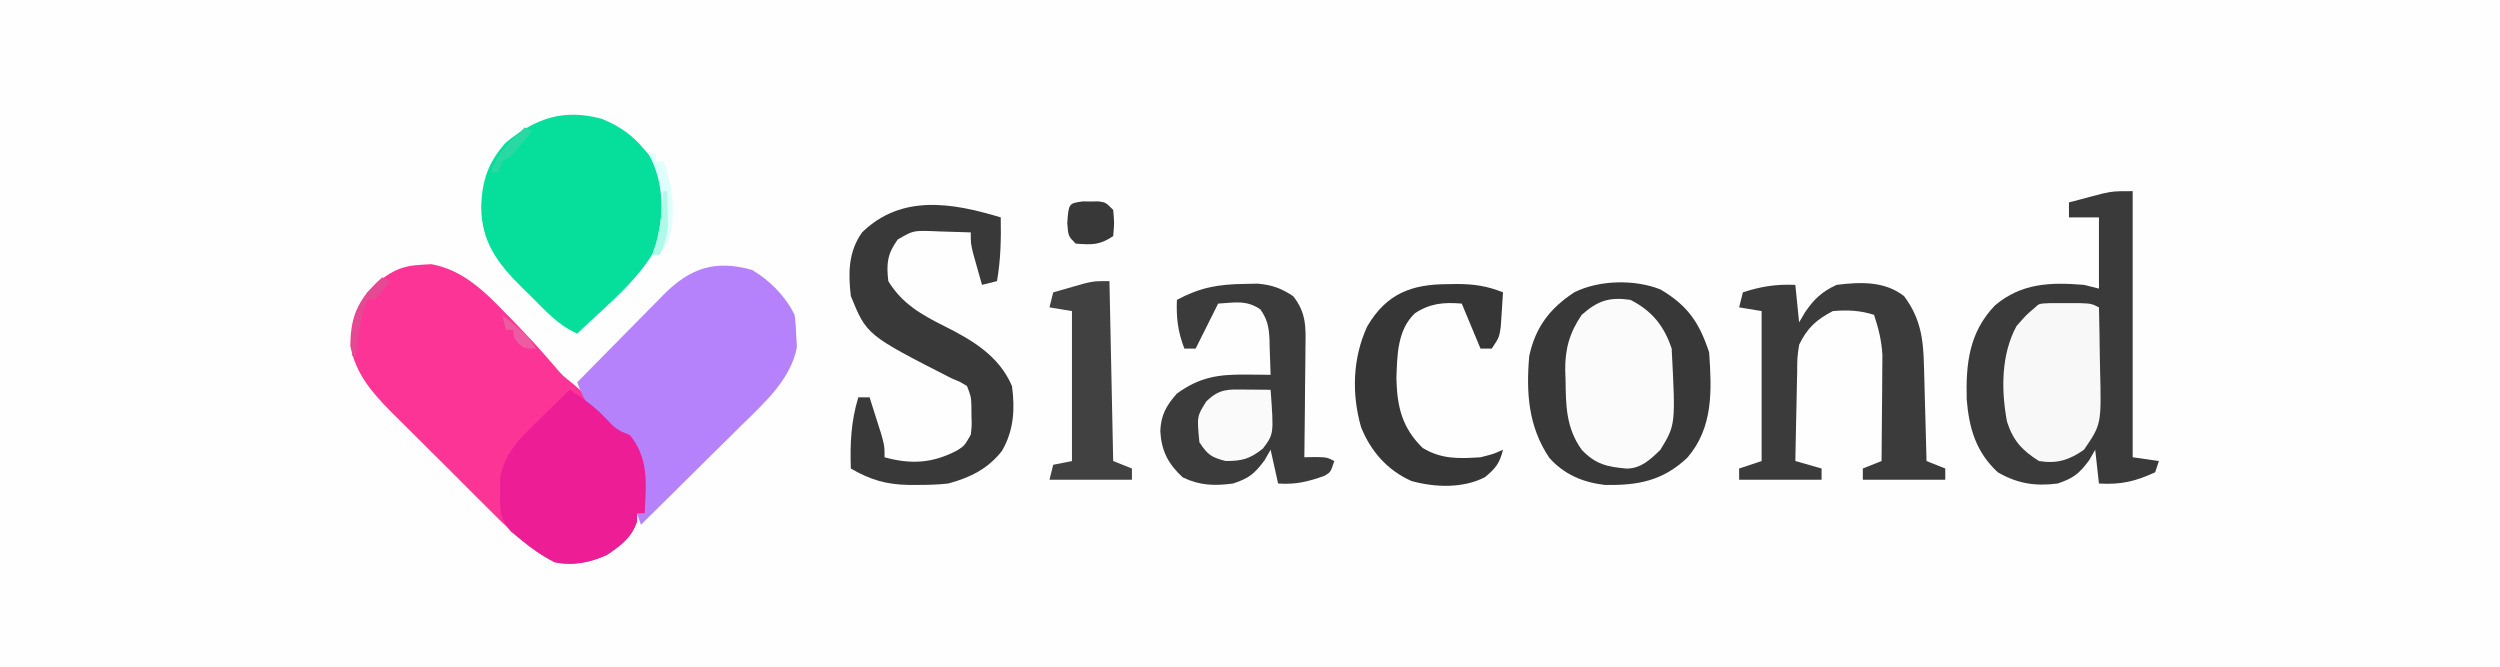 <?xml version="1.0" encoding="UTF-8"?>
<svg version="1.1" xmlns="http://www.w3.org/2000/svg" width="667" height="178">
<rect width="100%" height="100%" fill="#333333" stroke="none"/>
<path d="M0 0 C220.11 0 440.22 0 667 0 C667 58.74 667 117.48 667 178 C446.89 178 226.78 178 0 178 C0 119.26 0 60.52 0 0 Z " fill="#FEFEFE" transform="translate(0,0)"/>
<path d="M0 0 C0.797 -0.049 1.593 -0.098 2.414 -0.148 C10.83 1.339 16.794 7.229 22.5 13.188 C23.164 13.861 23.828 14.535 24.512 15.229 C28.441 19.246 32.187 23.387 35.828 27.669 C37.517 29.611 37.517 29.611 40.375 31.875 C42.913 33.99 44.826 35.992 46.938 38.5 C48.966 40.9 50.32 42.343 53.062 43.938 C56.523 46.089 58.226 48.546 59.375 52.375 C59.698 57.062 59.609 61.685 59.375 66.375 C58.715 66.375 58.055 66.375 57.375 66.375 C57.354 67.076 57.334 67.778 57.312 68.5 C55.91 72.801 53.04 74.868 49.375 77.375 C44.911 79.464 40.249 80.376 35.375 79.375 C28.089 75.671 22.375 69.829 16.668 64.102 C15.78 63.219 14.892 62.336 13.978 61.427 C11.641 59.098 9.311 56.762 6.984 54.423 C5.561 52.999 4.132 51.581 2.699 50.166 C-0.072 47.426 -2.829 44.672 -5.582 41.914 C-6.43 41.077 -7.278 40.241 -8.152 39.379 C-13.381 34.087 -17.69 29.168 -19.156 21.652 C-19.065 14.838 -17.752 10.516 -12.906 5.648 C-8.766 1.947 -5.654 0.233 0 0 Z " fill="#FC3496" transform="translate(112.625,70.625)"/>
<path d="M0 0 C0 23.43 0 46.86 0 71 C2.31 71.33 4.62 71.66 7 72 C6.505 73.485 6.505 73.485 6 75 C0.72 77.458 -3.218 78.361 -9 78 C-9.495 73.545 -9.495 73.545 -10 69 C-10.536 69.928 -11.072 70.856 -11.625 71.812 C-14.297 75.399 -15.791 76.57 -20 78 C-25.962 78.783 -30.722 78.045 -36 75 C-41.793 69.602 -43.639 63.353 -44.285 55.559 C-44.524 45.929 -43.628 37.71 -36.777 30.508 C-29.707 24.51 -21.953 24.269 -13 25 C-11.68 25.33 -10.36 25.66 -9 26 C-9 19.73 -9 13.46 -9 7 C-11.64 7 -14.28 7 -17 7 C-17 5.68 -17 4.36 -17 3 C-15.106 2.493 -13.21 1.994 -11.312 1.5 C-9.729 1.082 -9.729 1.082 -8.113 0.656 C-5 0 -5 0 0 0 Z " fill="#3A3A3A" transform="translate(569,51)"/>
<path d="M0 0 C7.285 4.34 10.293 8.816 12.938 16.75 C13.634 26.81 14.092 36.768 7.137 44.84 C0.581 51.065 -6.127 52.31 -14.992 52.121 C-20.815 51.417 -25.783 49.314 -29.723 44.883 C-35.304 36.52 -35.916 27.574 -35.062 17.75 C-33.423 10.092 -29.591 5.029 -23.062 0.75 C-16.465 -2.565 -6.871 -2.776 0 0 Z " fill="#383838" transform="translate(443.062,77.25)"/>
<path d="M0 0 C4.818 2.855 8.846 6.943 11.375 12 C11.684 14.504 11.684 14.504 11.812 17.562 C11.873 18.554 11.934 19.545 11.996 20.566 C10.442 29.156 3.146 35.648 -2.867 41.535 C-3.636 42.299 -4.404 43.063 -5.196 43.851 C-7.623 46.262 -10.061 48.662 -12.5 51.062 C-14.16 52.707 -15.818 54.352 -17.477 55.998 C-21.518 60.007 -25.568 64.007 -29.625 68 C-29.955 67.01 -30.285 66.02 -30.625 65 C-29.965 65 -29.305 65 -28.625 65 C-28.712 62.749 -28.82 60.499 -28.938 58.25 C-28.996 56.997 -29.054 55.744 -29.113 54.453 C-29.642 50.886 -30.374 49.68 -32.625 47 C-32.625 46.01 -32.625 45.02 -32.625 44 C-33.2 43.912 -33.775 43.825 -34.367 43.734 C-37.242 42.799 -38.632 41.393 -40.75 39.25 C-41.433 38.575 -42.116 37.899 -42.82 37.203 C-44.725 34.878 -45.576 32.794 -46.625 30 C-42.757 26.058 -38.879 22.125 -34.992 18.202 C-33.672 16.867 -32.355 15.53 -31.041 14.189 C-29.146 12.258 -27.242 10.337 -25.336 8.418 C-24.754 7.821 -24.173 7.224 -23.574 6.609 C-16.397 -0.571 -9.82 -2.709 0 0 Z " fill="#B682FC" transform="translate(200.625,72)"/>
<path d="M0 0 C4.705 1.964 8.119 4.293 11.383 8.281 C11.848 8.823 12.314 9.364 12.793 9.922 C17.314 15.916 17.318 22.014 16.383 29.281 C13.806 40.07 1.045 49.816 -6.617 57.281 C-11.752 55.016 -15.196 51.071 -19.117 47.156 C-20.256 46.054 -20.256 46.054 -21.418 44.93 C-27.888 38.494 -32.177 32.826 -32.242 23.406 C-32.009 16.39 -30.345 11.508 -25.617 6.281 C-17.729 -0.18 -10.185 -2.797 0 0 Z " fill="#05DF9B" transform="translate(160.617,31.719)"/>
<path d="M0 0 C1.185 -0.026 2.369 -0.052 3.59 -0.078 C7.5 0.291 9.782 1.103 13.062 3.25 C16.617 7.683 16.46 11.631 16.355 17.051 C16.351 17.887 16.347 18.724 16.343 19.585 C16.326 22.245 16.288 24.903 16.25 27.562 C16.235 29.37 16.221 31.178 16.209 32.986 C16.176 37.408 16.124 41.829 16.062 46.25 C17.011 46.229 17.96 46.209 18.938 46.188 C22.062 46.25 22.062 46.25 24.062 47.25 C23.062 50.25 23.062 50.25 21.426 51.199 C17.151 52.738 13.678 53.596 9.062 53.25 C8.402 50.28 7.742 47.31 7.062 44.25 C6.526 45.178 5.99 46.106 5.438 47.062 C2.746 50.675 1.315 51.833 -2.938 53.25 C-7.966 53.913 -11.751 53.811 -16.375 51.625 C-20.304 47.983 -22.06 44.58 -22.375 39.25 C-22.179 34.968 -20.808 32.488 -17.938 29.25 C-11.938 24.893 -6.959 24.12 0.312 24.188 C2.207 24.201 2.207 24.201 4.141 24.215 C5.105 24.226 6.069 24.238 7.062 24.25 C7.002 21.831 6.915 19.418 6.812 17 C6.798 16.318 6.784 15.636 6.77 14.934 C6.607 11.589 6.265 9.536 4.312 6.781 C0.557 4.225 -2.493 4.989 -6.938 5.25 C-8.918 9.21 -10.898 13.17 -12.938 17.25 C-13.928 17.25 -14.918 17.25 -15.938 17.25 C-17.695 12.746 -18.13 9.074 -17.938 4.25 C-11.789 0.961 -6.947 0.091 0 0 Z " fill="#3B3B3B" transform="translate(331.938,75.75)"/>
<path d="M0 0 C0.105 5.786 -0.007 11.293 -1 17 C-2.32 17.33 -3.64 17.66 -5 18 C-5.505 16.231 -6.004 14.459 -6.5 12.688 C-6.778 11.701 -7.057 10.715 -7.344 9.699 C-8 7 -8 7 -8 4 C-10.751 3.892 -13.498 3.813 -16.25 3.75 C-17.027 3.716 -17.805 3.683 -18.605 3.648 C-23.398 3.542 -23.398 3.542 -27.484 5.891 C-30.251 9.741 -30.547 12.231 -30 17 C-26.408 22.962 -21.128 25.98 -15.062 29 C-7.551 32.759 -0.437 36.955 3 45 C3.824 51.173 3.49 56.837 0.332 62.281 C-3.4 67.096 -8.203 69.432 -14 71 C-16.776 71.318 -19.52 71.38 -22.312 71.375 C-23.435 71.377 -23.435 71.377 -24.58 71.379 C-30.55 71.265 -34.79 70.032 -40 67 C-40.223 60.272 -39.95 54.46 -38 48 C-37.01 48 -36.02 48 -35 48 C-34.328 50.103 -33.663 52.207 -33 54.312 C-32.629 55.484 -32.258 56.656 -31.875 57.863 C-31 61 -31 61 -31 64 C-23.922 65.961 -18.143 65.603 -11.629 62.168 C-9.697 60.928 -9.697 60.928 -8 58 C-7.721 55.587 -7.721 55.587 -7.812 53 C-7.822 51.701 -7.822 51.701 -7.832 50.375 C-7.912 47.851 -7.912 47.851 -9 45 C-10.83 43.881 -10.83 43.881 -13 43 C-35.746 31.395 -35.746 31.395 -40 21 C-40.717 14.838 -40.68 9.203 -37 4 C-26.474 -6.234 -12.968 -3.925 0 0 Z " fill="#393939" transform="translate(267,58)"/>
<path d="M0 0 C3.611 2.307 6.768 4.55 9.688 7.688 C11.925 10.09 12.801 10.934 16 12 C21.205 18.395 20.396 25.063 20 33 C19.34 33 18.68 33 18 33 C17.979 33.701 17.959 34.403 17.938 35.125 C16.535 39.426 13.665 41.493 10 44 C5.543 46.086 0.866 47.017 -4 46 C-7.298 44.351 -10.163 42.348 -13 40 C-14.354 38.89 -14.354 38.89 -15.734 37.758 C-18.668 34.187 -18.641 32.135 -18.562 27.562 C-18.564 26.285 -18.565 25.008 -18.566 23.691 C-17.419 16.215 -11.947 11.685 -6.75 6.625 C-6.1 5.984 -5.451 5.344 -4.781 4.684 C-3.192 3.118 -1.598 1.557 0 0 Z " fill="#ED1D95" transform="translate(152,104)"/>
<path d="M0 0 C0.33 3.3 0.66 6.6 1 10 C1.536 9.092 2.072 8.185 2.625 7.25 C5.007 3.783 7.103 1.809 11 0 C17.328 -0.774 23.77 -1.053 29 3 C33.427 8.931 34.145 14.423 34.316 21.609 C34.337 22.336 34.358 23.063 34.379 23.812 C34.445 26.124 34.504 28.437 34.562 30.75 C34.606 32.322 34.649 33.893 34.693 35.465 C34.8 39.31 34.902 43.155 35 47 C36.65 47.66 38.3 48.32 40 49 C40 49.99 40 50.98 40 52 C32.74 52 25.48 52 18 52 C18 51.01 18 50.02 18 49 C19.65 48.34 21.3 47.68 23 47 C23.05 42.571 23.086 38.142 23.11 33.713 C23.12 32.208 23.133 30.704 23.151 29.2 C23.175 27.028 23.187 24.856 23.195 22.684 C23.206 21.38 23.216 20.076 23.227 18.732 C22.987 14.787 22.222 11.735 21 8 C17.278 6.809 13.886 6.665 10 7 C5.547 9.312 3.174 11.509 1 16 C0.499 19.478 0.499 19.478 0.488 23.27 C0.47 23.951 0.452 24.632 0.434 25.333 C0.38 27.493 0.346 29.652 0.312 31.812 C0.279 33.283 0.245 34.754 0.209 36.225 C0.124 39.816 0.057 43.408 0 47 C2.31 47.66 4.62 48.32 7 49 C7 49.99 7 50.98 7 52 C-0.26 52 -7.52 52 -15 52 C-15 51.01 -15 50.02 -15 49 C-13.02 48.34 -11.04 47.68 -9 47 C-9 33.8 -9 20.6 -9 7 C-11.97 6.505 -11.97 6.505 -15 6 C-14.67 4.68 -14.34 3.36 -14 2 C-9.127 0.409 -5.192 -0.212 0 0 Z " fill="#3B3B3B" transform="translate(479,76)"/>
<path d="M0 0 C5.721 2.917 8.974 6.921 11 13 C12.055 33.327 12.055 33.327 8 40 C5.351 42.585 2.845 44.982 -0.988 45.02 C-6.15 44.56 -9.299 43.919 -13 40 C-17.207 34.141 -17.226 28.152 -17.312 21.188 C-17.342 20.419 -17.371 19.65 -17.4 18.857 C-17.463 13.12 -16.252 8.773 -13 4 C-8.747 0.219 -5.648 -0.807 0 0 Z " fill="#FBFBFB" transform="translate(435,80)"/>
<path d="M0 0 C1.27 0.003 2.539 0.005 3.848 0.008 C5.115 0.005 6.382 0.003 7.688 0 C10.91 0.133 10.91 0.133 12.91 1.133 C13.01 5.259 13.082 9.384 13.13 13.511 C13.15 14.911 13.177 16.312 13.212 17.712 C13.567 32.341 13.567 32.341 8.91 39.133 C4.962 41.879 1.683 42.928 -3.09 42.133 C-7.501 39.365 -9.994 36.746 -11.621 31.633 C-13.189 23.272 -13.225 13.771 -9.09 6.133 C-6.465 3.133 -6.465 3.133 -4.09 1.133 C-3.09 0.133 -3.09 0.133 0 0 Z " fill="#F8F8F8" transform="translate(547.09,80.867)"/>
<path d="M0 0 C0.747 -0.012 1.494 -0.024 2.264 -0.037 C6.803 -0.049 10.412 0.468 14.688 2.188 C14.573 4.126 14.446 6.063 14.312 8 C14.243 9.079 14.173 10.158 14.102 11.27 C13.688 14.188 13.688 14.188 11.688 17.188 C10.697 17.188 9.707 17.188 8.688 17.188 C7.037 13.227 5.388 9.268 3.688 5.188 C-1.179 4.79 -4.723 5.106 -8.801 7.754 C-13.537 12.246 -13.538 19.052 -13.75 25.188 C-13.571 32.727 -12.221 38.35 -6.75 43.688 C-1.772 46.751 3.011 46.566 8.688 46.188 C12.149 45.316 12.149 45.316 14.688 44.188 C13.795 47.759 12.75 49.136 9.875 51.5 C3.962 54.531 -3.43 54.253 -9.719 52.527 C-16.15 49.67 -20.593 44.617 -23.188 38.125 C-25.727 29.213 -25.427 19.664 -21.52 11.242 C-16.363 2.464 -9.643 0.008 0 0 Z " fill="#363636" transform="translate(386.312,75.812)"/>
<path d="M0 0 C0.33 15.84 0.66 31.68 1 48 C2.65 48.66 4.3 49.32 6 50 C6 50.99 6 51.98 6 53 C-1.26 53 -8.52 53 -16 53 C-15.67 51.68 -15.34 50.36 -15 49 C-12.525 48.505 -12.525 48.505 -10 48 C-10 34.8 -10 21.6 -10 8 C-12.97 7.505 -12.97 7.505 -16 7 C-15.67 5.68 -15.34 4.36 -15 3 C-13.252 2.494 -11.501 1.995 -9.75 1.5 C-8.775 1.222 -7.801 0.943 -6.797 0.656 C-4 0 -4 0 0 0 Z " fill="#414141" transform="translate(296,75)"/>
<path d="M0 0 C1.189 0.009 2.377 0.018 3.602 0.027 C4.517 0.039 5.432 0.051 6.375 0.062 C7.234 11.864 7.234 11.864 4.312 15.75 C0.804 18.512 -1.181 19.062 -5.625 19.062 C-9.507 18.027 -10.347 17.479 -12.625 14.062 C-13.297 7.116 -13.297 7.116 -10.75 3.125 C-7.182 -0.338 -4.881 -0.048 0 0 Z " fill="#FAFAFA" transform="translate(332.625,103.938)"/>
<path d="M0 0 C0.701 0.005 1.403 0.01 2.125 0.016 C2.826 0.01 3.527 0.005 4.25 0 C6.125 0.266 6.125 0.266 8.125 2.266 C8.438 5.766 8.438 5.766 8.125 9.266 C4.452 11.715 2.461 11.581 -1.875 11.266 C-3.875 9.266 -3.875 9.266 -4.125 5.766 C-3.751 0.531 -3.751 0.531 0 0 Z " fill="#383838" transform="translate(288.875,53.734)"/>
<path d="M0 0 C0.66 0 1.32 0 2 0 C2 0.66 2 1.32 2 2 C2.66 2 3.32 2 4 2 C6.506 8.63 7.467 16.278 5.324 23.176 C4.5 24.812 4.5 24.812 3 27 C2.34 27 1.68 27 1 27 C1.33 26.113 1.66 25.226 2 24.312 C4.3 16.189 4.134 7.406 0 0 Z " fill="#DEFFFC" transform="translate(173,41)"/>
<path d="M0 0 C0.66 0.33 1.32 0.66 2 1 C0.719 2.707 -0.618 4.374 -2 6 C-2.66 6 -3.32 6 -4 6 C-5.916 10.982 -6.555 15.727 -7 21 C-7.33 21 -7.66 21 -8 21 C-8.507 14.007 -8.138 9.748 -4 4 C-1.75 1.562 -1.75 1.562 0 0 Z " fill="#E54994" transform="translate(102,74)"/>
<path d="M0 0 C0.66 0.33 1.32 0.66 2 1 C1.046 2.149 0.086 3.294 -0.875 4.438 C-1.409 5.076 -1.942 5.714 -2.492 6.371 C-4 8 -4 8 -6 9 C-6.33 9.99 -6.66 10.98 -7 12 C-7.66 12 -8.32 12 -9 12 C-7.601 7.548 -5.399 5.144 -2 2 C-1.34 1.34 -0.68 0.68 0 0 Z " fill="#29D8A2" transform="translate(140,34)"/>
<path d="M0 0 C0.33 0 0.66 0 1 0 C1.054 1.896 1.093 3.791 1.125 5.688 C1.148 6.743 1.171 7.799 1.195 8.887 C0.999 12.023 0.331 14.176 -1 17 C-1.66 17 -2.32 17 -3 17 C-2.691 16.051 -2.381 15.102 -2.062 14.125 C-0.721 9.491 -0.367 4.794 0 0 Z " fill="#AEF9E8" transform="translate(177,51)"/>
<path d="M0 0 C1.129 0.933 2.253 1.871 3.375 2.812 C4.001 3.335 4.628 3.857 5.273 4.395 C7 6 7 6 9 9 C6 9 6 9 4.312 7.625 C3 6 3 6 3 4 C2.34 4 1.68 4 1 4 C0.67 2.68 0.34 1.36 0 0 Z " fill="#ED5CA2" transform="translate(134,84)"/>
</svg>